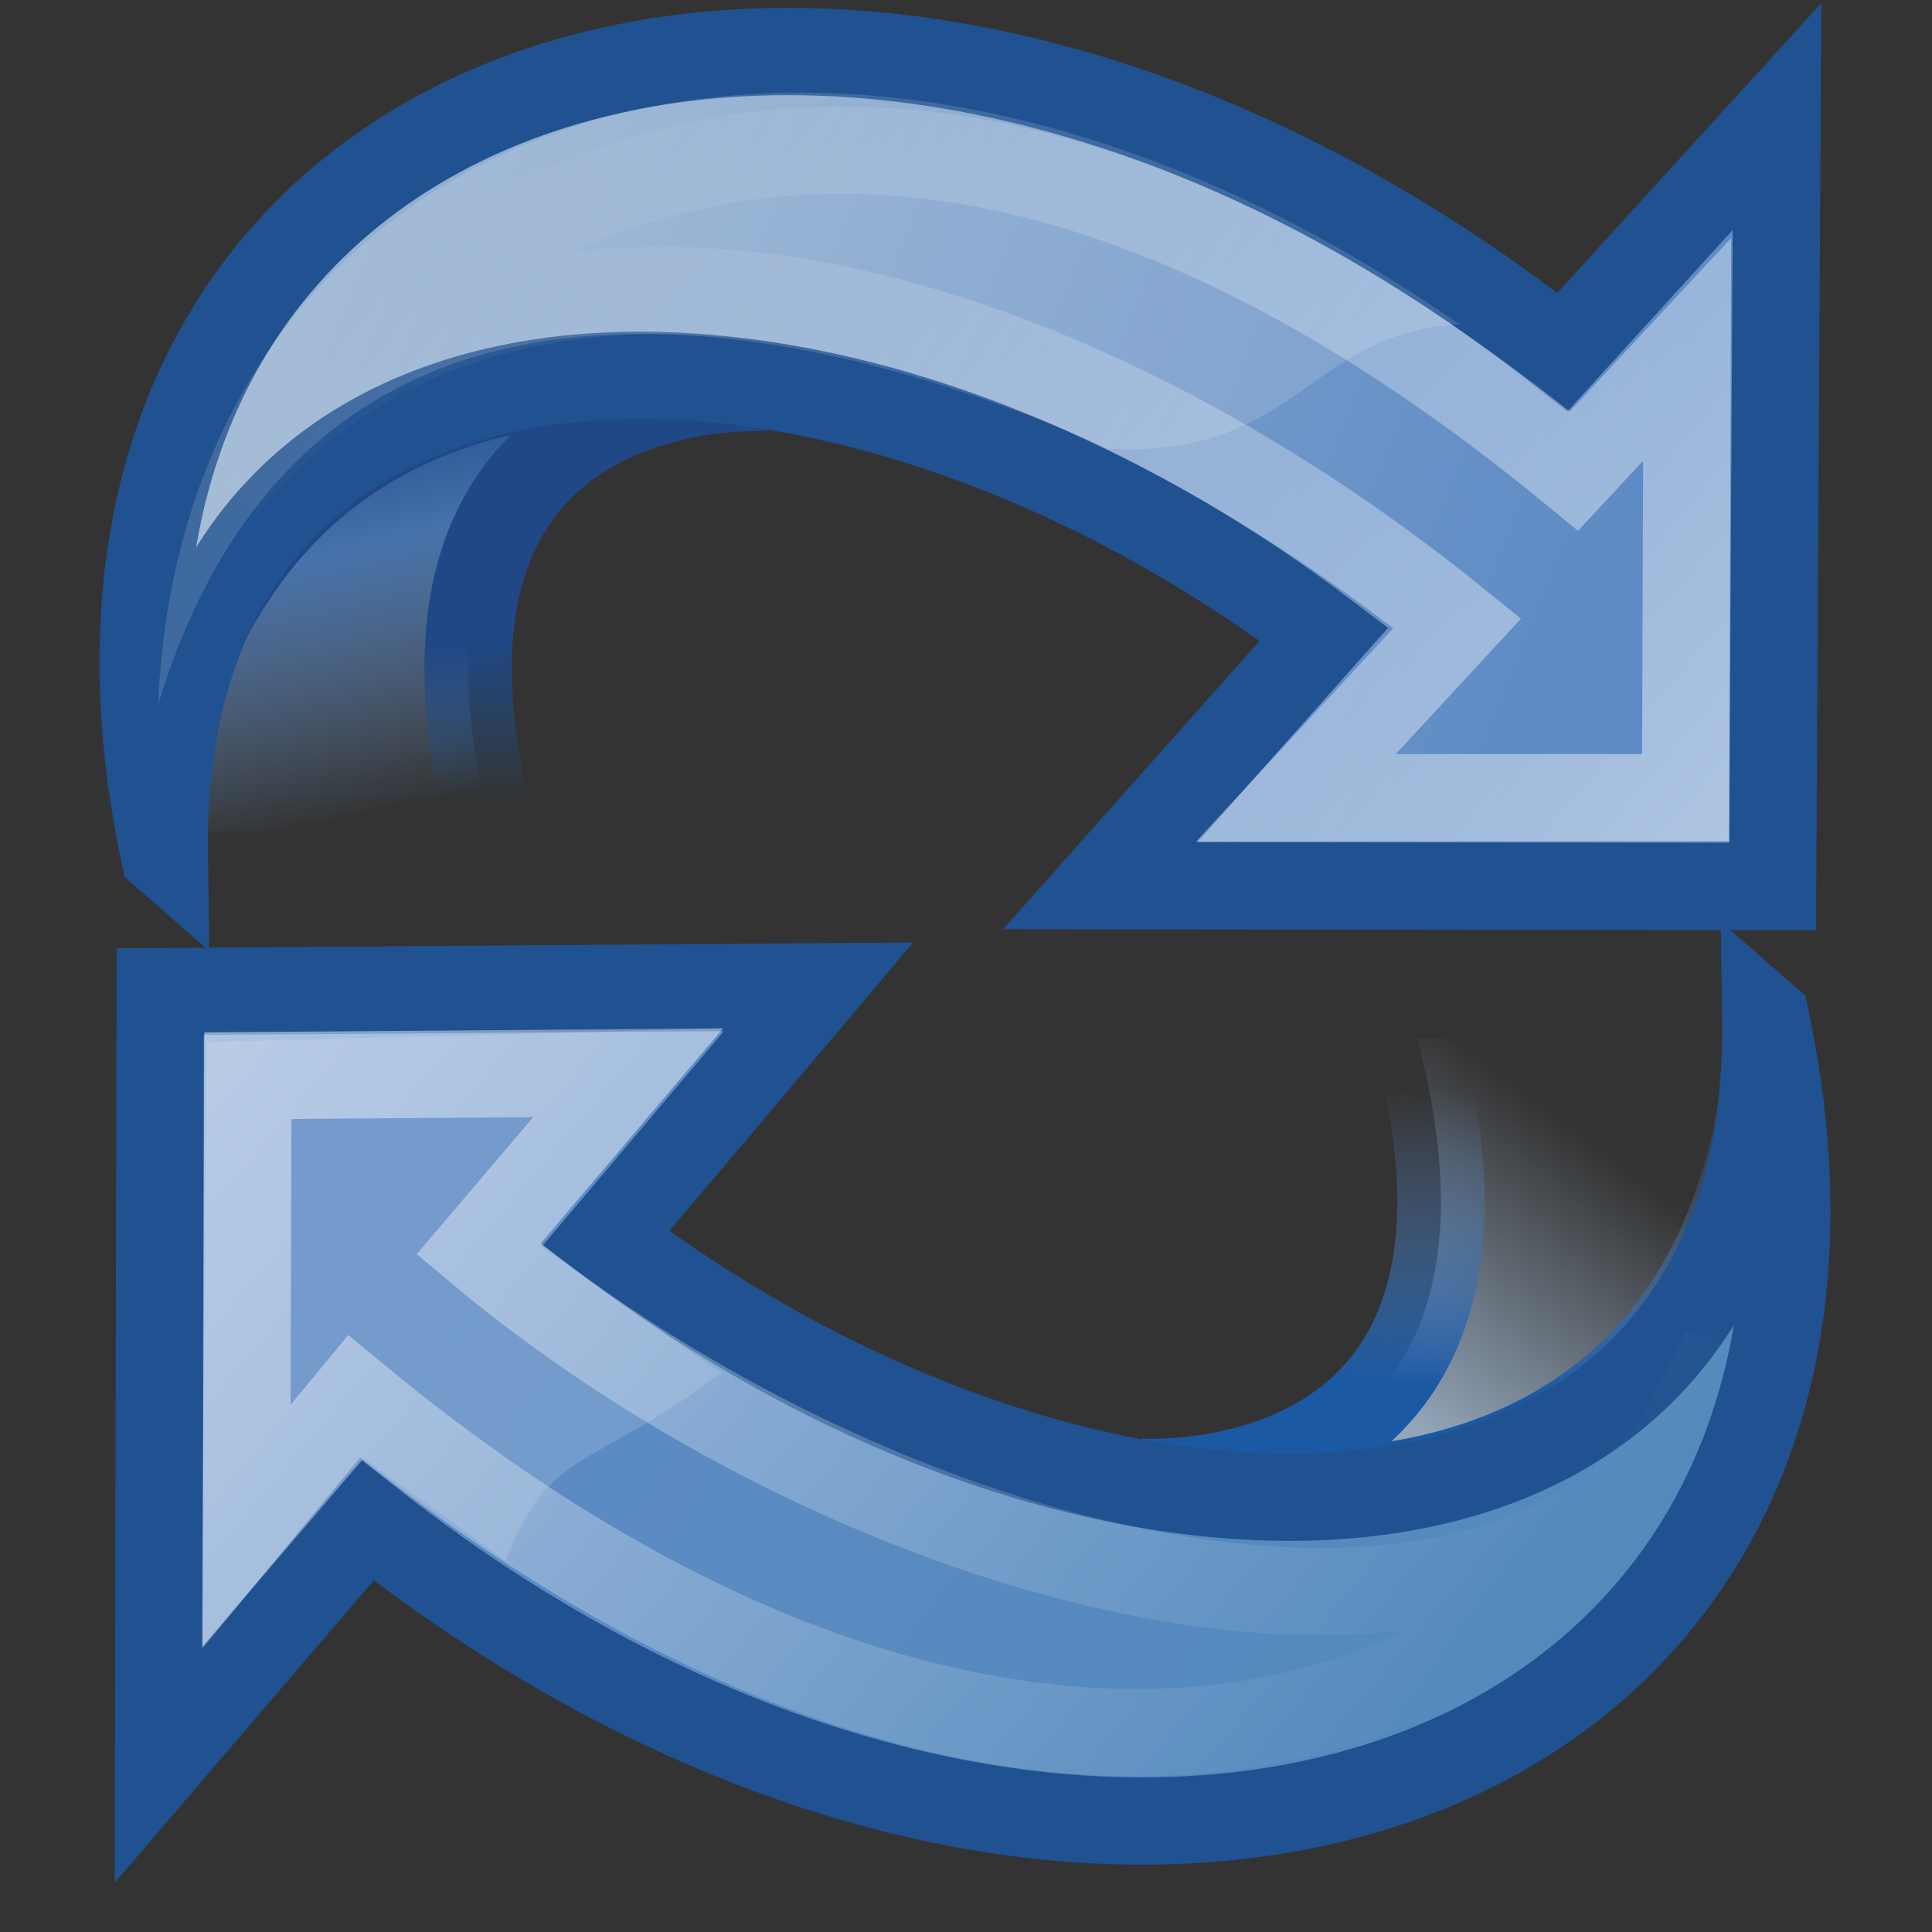 <?xml version="1.0" encoding="UTF-8" standalone="no"?>
<!-- Created with Inkscape (http://www.inkscape.org/) -->

<svg
   xmlns:dc="http://purl.org/dc/elements/1.1/"
   xmlns:cc="http://creativecommons.org/ns#"
   xmlns:rdf="http://www.w3.org/1999/02/22-rdf-syntax-ns#"
   xmlns:svg="http://www.w3.org/2000/svg"
   xmlns="http://www.w3.org/2000/svg"
   xmlns:xlink="http://www.w3.org/1999/xlink"
   version="1.0"
   width="128"
   height="128"
   id="svg2">
  <rect width="100%" height="100%" fill="#333333" stroke="none"/>
  <defs
     id="defs4">
    <linearGradient
       id="linearGradient4126">
      <stop
         id="stop4128"
         style="stop-color:#555555;stop-opacity:1"
         offset="0" />
      <stop
         id="stop4130"
         style="stop-color:#000000;stop-opacity:1"
         offset="1" />
    </linearGradient>
    <linearGradient
       x1="58.929"
       y1="58.668"
       x2="58.929"
       y2="5.336"
       id="linearGradient3905"
       xlink:href="#linearGradient4126"
       gradientUnits="userSpaceOnUse" />
    <linearGradient
       x1="5.965"
       y1="26.048"
       x2="52.854"
       y2="26.048"
       id="linearGradient1491"
       xlink:href="#linearGradient2797"
       gradientUnits="userSpaceOnUse" />
    <linearGradient
       id="linearGradient2797">
      <stop
         id="stop2799"
         style="stop-color:#ffffff;stop-opacity:1"
         offset="0" />
      <stop
         id="stop2801"
         style="stop-color:#ffffff;stop-opacity:0"
         offset="1" />
    </linearGradient>
    <linearGradient
       x1="5.965"
       y1="26.048"
       x2="52.854"
       y2="26.048"
       id="linearGradient1493"
       xlink:href="#linearGradient2797"
       gradientUnits="userSpaceOnUse" />
    <linearGradient
       x1="18.936"
       y1="23.668"
       x2="53.589"
       y2="26.649"
       id="linearGradient2408"
       xlink:href="#linearGradient2402"
       gradientUnits="userSpaceOnUse" />
    <linearGradient
       id="linearGradient2402">
      <stop
         id="stop2404"
         style="stop-color:#5e8bc5;stop-opacity:1"
         offset="0" />
      <stop
         id="stop2406"
         style="stop-color:#528abb;stop-opacity:1"
         offset="1" />
    </linearGradient>
    <linearGradient
       x1="46.835"
       y1="45.264"
       x2="45.38"
       y2="50.94"
       id="linearGradient1501"
       xlink:href="#linearGradient2871"
       gradientUnits="userSpaceOnUse" />
    <linearGradient
       id="linearGradient2871">
      <stop
         id="stop2873"
         style="stop-color:#205190;stop-opacity:1"
         offset="0" />
      <stop
         id="stop2875"
         style="stop-color:#205190;stop-opacity:1"
         offset="1" />
    </linearGradient>
    <linearGradient
       x1="32.648"
       y1="30.749"
       x2="37.124"
       y2="24.842"
       id="linearGradient2696"
       xlink:href="#linearGradient2690"
       gradientUnits="userSpaceOnUse"
       gradientTransform="matrix(2.977,0,0,2.977,-8.999,-1.357)" />
    <linearGradient
       id="linearGradient2690">
      <stop
         id="stop2692"
         style="stop-color:#92a5b9;stop-opacity:1"
         offset="0" />
      <stop
         id="stop2694"
         style="stop-color:#92a5b9;stop-opacity:0"
         offset="1" />
    </linearGradient>
    <linearGradient
       x1="36.714"
       y1="31.456"
       x2="37.124"
       y2="24.842"
       id="linearGradient2688"
       xlink:href="#linearGradient2682"
       gradientUnits="userSpaceOnUse"
       gradientTransform="matrix(2.977,0,0,2.977,-8.999,-1.357)" />
    <linearGradient
       id="linearGradient2682">
      <stop
         id="stop2684"
         style="stop-color:#1b59a5;stop-opacity:1"
         offset="0" />
      <stop
         id="stop2686"
         style="stop-color:#6b90be;stop-opacity:0"
         offset="1" />
    </linearGradient>
    <linearGradient
       x1="62.514"
       y1="36.061"
       x2="15.985"
       y2="20.609"
       id="linearGradient2386"
       xlink:href="#linearGradient2380"
       gradientUnits="userSpaceOnUse" />
    <linearGradient
       id="linearGradient2380">
      <stop
         id="stop2382"
         style="stop-color:#a5bbd3;stop-opacity:1"
         offset="0" />
      <stop
         id="stop2384"
         style="stop-color:#5e8bc5;stop-opacity:1"
         offset="1" />
    </linearGradient>
    <linearGradient
       x1="13.479"
       y1="10.612"
       x2="15.419"
       y2="19.115"
       id="linearGradient1486"
       xlink:href="#linearGradient2831"
       gradientUnits="userSpaceOnUse"
       gradientTransform="matrix(2.977,0,0,2.977,-7.614,-6.129)" />
    <linearGradient
       id="linearGradient2831">
      <stop
         id="stop2833"
         style="stop-color:#205190;stop-opacity:1"
         offset="0" />
      <stop
         id="stop2855"
         style="stop-color:#4772aa;stop-opacity:1"
         offset="0.333" />
      <stop
         id="stop2835"
         style="stop-color:#6f94c4;stop-opacity:0"
         offset="1" />
    </linearGradient>
    <linearGradient
       x1="37.128"
       y1="29.73"
       x2="37.065"
       y2="26.194"
       id="linearGradient1488"
       xlink:href="#linearGradient2847"
       gradientUnits="userSpaceOnUse"
       gradientTransform="matrix(-2.977,0,0,-2.977,132.5,131.193)" />
    <linearGradient
       id="linearGradient2847">
      <stop
         id="stop2849"
         style="stop-color:#204786;stop-opacity:1"
         offset="0" />
      <stop
         id="stop2851"
         style="stop-color:#205186;stop-opacity:0"
         offset="1" />
    </linearGradient>
    <linearGradient
       x1="62.514"
       y1="36.061"
       x2="15.985"
       y2="20.609"
       id="linearGradient5386"
       xlink:href="#linearGradient2380"
       gradientUnits="userSpaceOnUse" />
    <linearGradient
       x1="18.936"
       y1="23.668"
       x2="53.589"
       y2="26.649"
       id="linearGradient5390"
       xlink:href="#linearGradient2402"
       gradientUnits="userSpaceOnUse" />
    <linearGradient
       x1="46.835"
       y1="45.264"
       x2="45.38"
       y2="50.94"
       id="linearGradient5392"
       xlink:href="#linearGradient2871"
       gradientUnits="userSpaceOnUse" />
  </defs>
  <g
     transform="matrix(1.324,0,0,1.295,-16.444,-9.573)"
     id="g3913"
     style="font-size:43.941px;font-style:normal;font-variant:normal;font-weight:normal;font-stretch:normal;line-height:125%;letter-spacing:0px;word-spacing:0px;opacity:0.192;fill:url(#linearGradient3905);fill-opacity:1;stroke:none;font-family:Nokia Pure Headline;-inkscape-font-specification:Nokia Pure Headline" />
  <path
     d="m 51,25.689 c 0,0 -26.609,-1.861 -18.421,29.4 l -22.887,0 c 0,0 1.489,-35.354 41.308,-29.4 z"
     id="path2865"
     style="color:#000000;fill:url(#linearGradient1486);fill-opacity:1;fill-rule:nonzero;stroke:url(#linearGradient1488);stroke-width:5.784;stroke-linecap:butt;stroke-linejoin:miter;stroke-miterlimit:4;stroke-opacity:1;stroke-dasharray:none;stroke-dashoffset:0;marker:none;visibility:visible;display:block;overflow:visible" />
  <g
     transform="matrix(-1.724,-1.457,-1.457,1.724,160.449,34.506)"
     id="g1878"
     style="fill:url(#linearGradient2386);fill-opacity:1;stroke:#205190;stroke-width:2.563;stroke-miterlimit:4;stroke-opacity:1;stroke-dasharray:none">
    <path
       d="M 44.307,50.23 C 62.821,35.819 49.665,13.412 22.462,12.498 L 22.114,3.152 7.625,20.497 22.714,33.219 c 0,0 -0.252,-9.881 -0.252,-9.881 18.83,0.999 32.982,14.072 21.844,26.892 z"
       id="path1880"
       style="color:#000000;fill:url(#linearGradient5386);fill-opacity:1;fill-rule:nonzero;stroke:#205190;stroke-width:2.563;stroke-linecap:butt;stroke-linejoin:miter;stroke-miterlimit:4;stroke-opacity:1;stroke-dasharray:none;stroke-dashoffset:0;marker:none;visibility:visible;display:block;overflow:visible" />
  </g>
  <path
     d="m 75.478,98.193 c 0,0 26.609,1.861 18.421,-29.4 l 23.15,0 c 0,4.474 -1.752,35.354 -41.571,29.4 z"
     id="path2839"
     style="color:#000000;fill:url(#linearGradient2696);fill-opacity:1;fill-rule:nonzero;stroke:url(#linearGradient2688);stroke-width:5.784;stroke-linecap:butt;stroke-linejoin:miter;stroke-miterlimit:4;stroke-opacity:1;stroke-dasharray:none;stroke-dashoffset:0;marker:none;visibility:visible;display:block;overflow:visible" />
  <g
     transform="matrix(1.724,1.457,1.457,-1.724,-32.582,89.554)"
     id="g2779"
     style="color:#000000;fill:url(#linearGradient2408);fill-opacity:1;fill-rule:nonzero;stroke:url(#linearGradient1501);stroke-width:1.319;stroke-linecap:butt;stroke-linejoin:miter;stroke-miterlimit:4;stroke-opacity:1;stroke-dasharray:none;stroke-dashoffset:0;marker:none;visibility:visible;display:block;overflow:visible">
    <path
       d="M 44.307,50.23 C 62.821,35.819 49.665,13.412 22.462,12.498 L 22.399,3.069 7.794,20.424 22.462,33.006 c 0,0 0,-9.668 0,-9.668 18.83,0.999 32.982,14.072 21.844,26.892 z"
       id="path2781"
       style="color:#000000;fill:url(#linearGradient5390);fill-opacity:1;fill-rule:nonzero;stroke:url(#linearGradient5392);stroke-width:2.563;stroke-linecap:butt;stroke-linejoin:miter;stroke-miterlimit:4;stroke-opacity:1;stroke-dasharray:none;stroke-dashoffset:0;marker:none;visibility:visible;display:block;overflow:visible" />
  </g>
  <path
     d="m 13.351,109.19 0.352,-40.149 34.155,-0.906 -12.089,14.395 11.995,8.434 c -8.932,6.699 -11.289,4.819 -14.266,12.448 l -9.379,-6.779 z"
     id="path2791"
     style="opacity:0.144;color:#000000;fill:#ffffff;fill-opacity:1;fill-rule:nonzero;stroke:none;stroke-width:1;marker:none;visibility:visible;display:inline;overflow:visible" />
  <g
     transform="matrix(1.514,1.279,1.279,-1.514,-20.828,89.57)"
     id="g2793"
     style="opacity:0.5;fill:none;stroke:#ffffff;stroke-opacity:1">
    <path
       d="M 52.015,44.073 C 56.655,29.041 45.177,13.535 18.03,13.283 l 0.059,-5.636 -9.691,11.536 9.651,8.283 -0.026,-7.734 c 18.004,0.059 39.172,10.711 33.992,24.341 z"
       id="path2795"
       style="color:#000000;fill:none;stroke:url(#linearGradient1493);stroke-width:2.918;stroke-linecap:butt;stroke-linejoin:miter;stroke-miterlimit:4;stroke-opacity:1;stroke-dasharray:none;stroke-dashoffset:0;marker:none;visibility:visible;display:block;overflow:visible" />
  </g>
  <g
     transform="matrix(-1.514,-1.279,-1.279,1.514,148.937,34.489)"
     id="g2805"
     style="opacity:0.5;fill:none;stroke:#ffffff;stroke-width:2.918;stroke-miterlimit:4;stroke-opacity:1;stroke-dasharray:none">
    <path
       d="M 52.474,42.742 C 53.023,28.318 45.704,13.639 18.281,13.276 L 18.015,7.728 8.384,19.208 l 9.949,8.412 -0.356,-7.941 c 18.245,0.382 34.62,8.591 34.497,23.063 z"
       id="path2807"
       style="color:#000000;fill:none;stroke:url(#linearGradient1491);stroke-width:2.918;stroke-linecap:butt;stroke-linejoin:miter;stroke-miterlimit:4;stroke-opacity:1;stroke-dasharray:none;stroke-dashoffset:0;marker:none;visibility:visible;display:block;overflow:visible" />
  </g>
  <path
     d="M 10.47,46.709 C 21.996,8.674 62.345,24.835 73.49,29.731 85.921,30.361 86.79,21.983 96.69,21.492 54.861,-7.655 12.189,6.863 10.47,46.709 z"
     id="path2811"
     style="opacity:0.144;color:#000000;fill:#ffffff;fill-opacity:1;fill-rule:nonzero;stroke:none;stroke-width:1;marker:none;visibility:visible;display:inline;overflow:visible" />
</svg>
